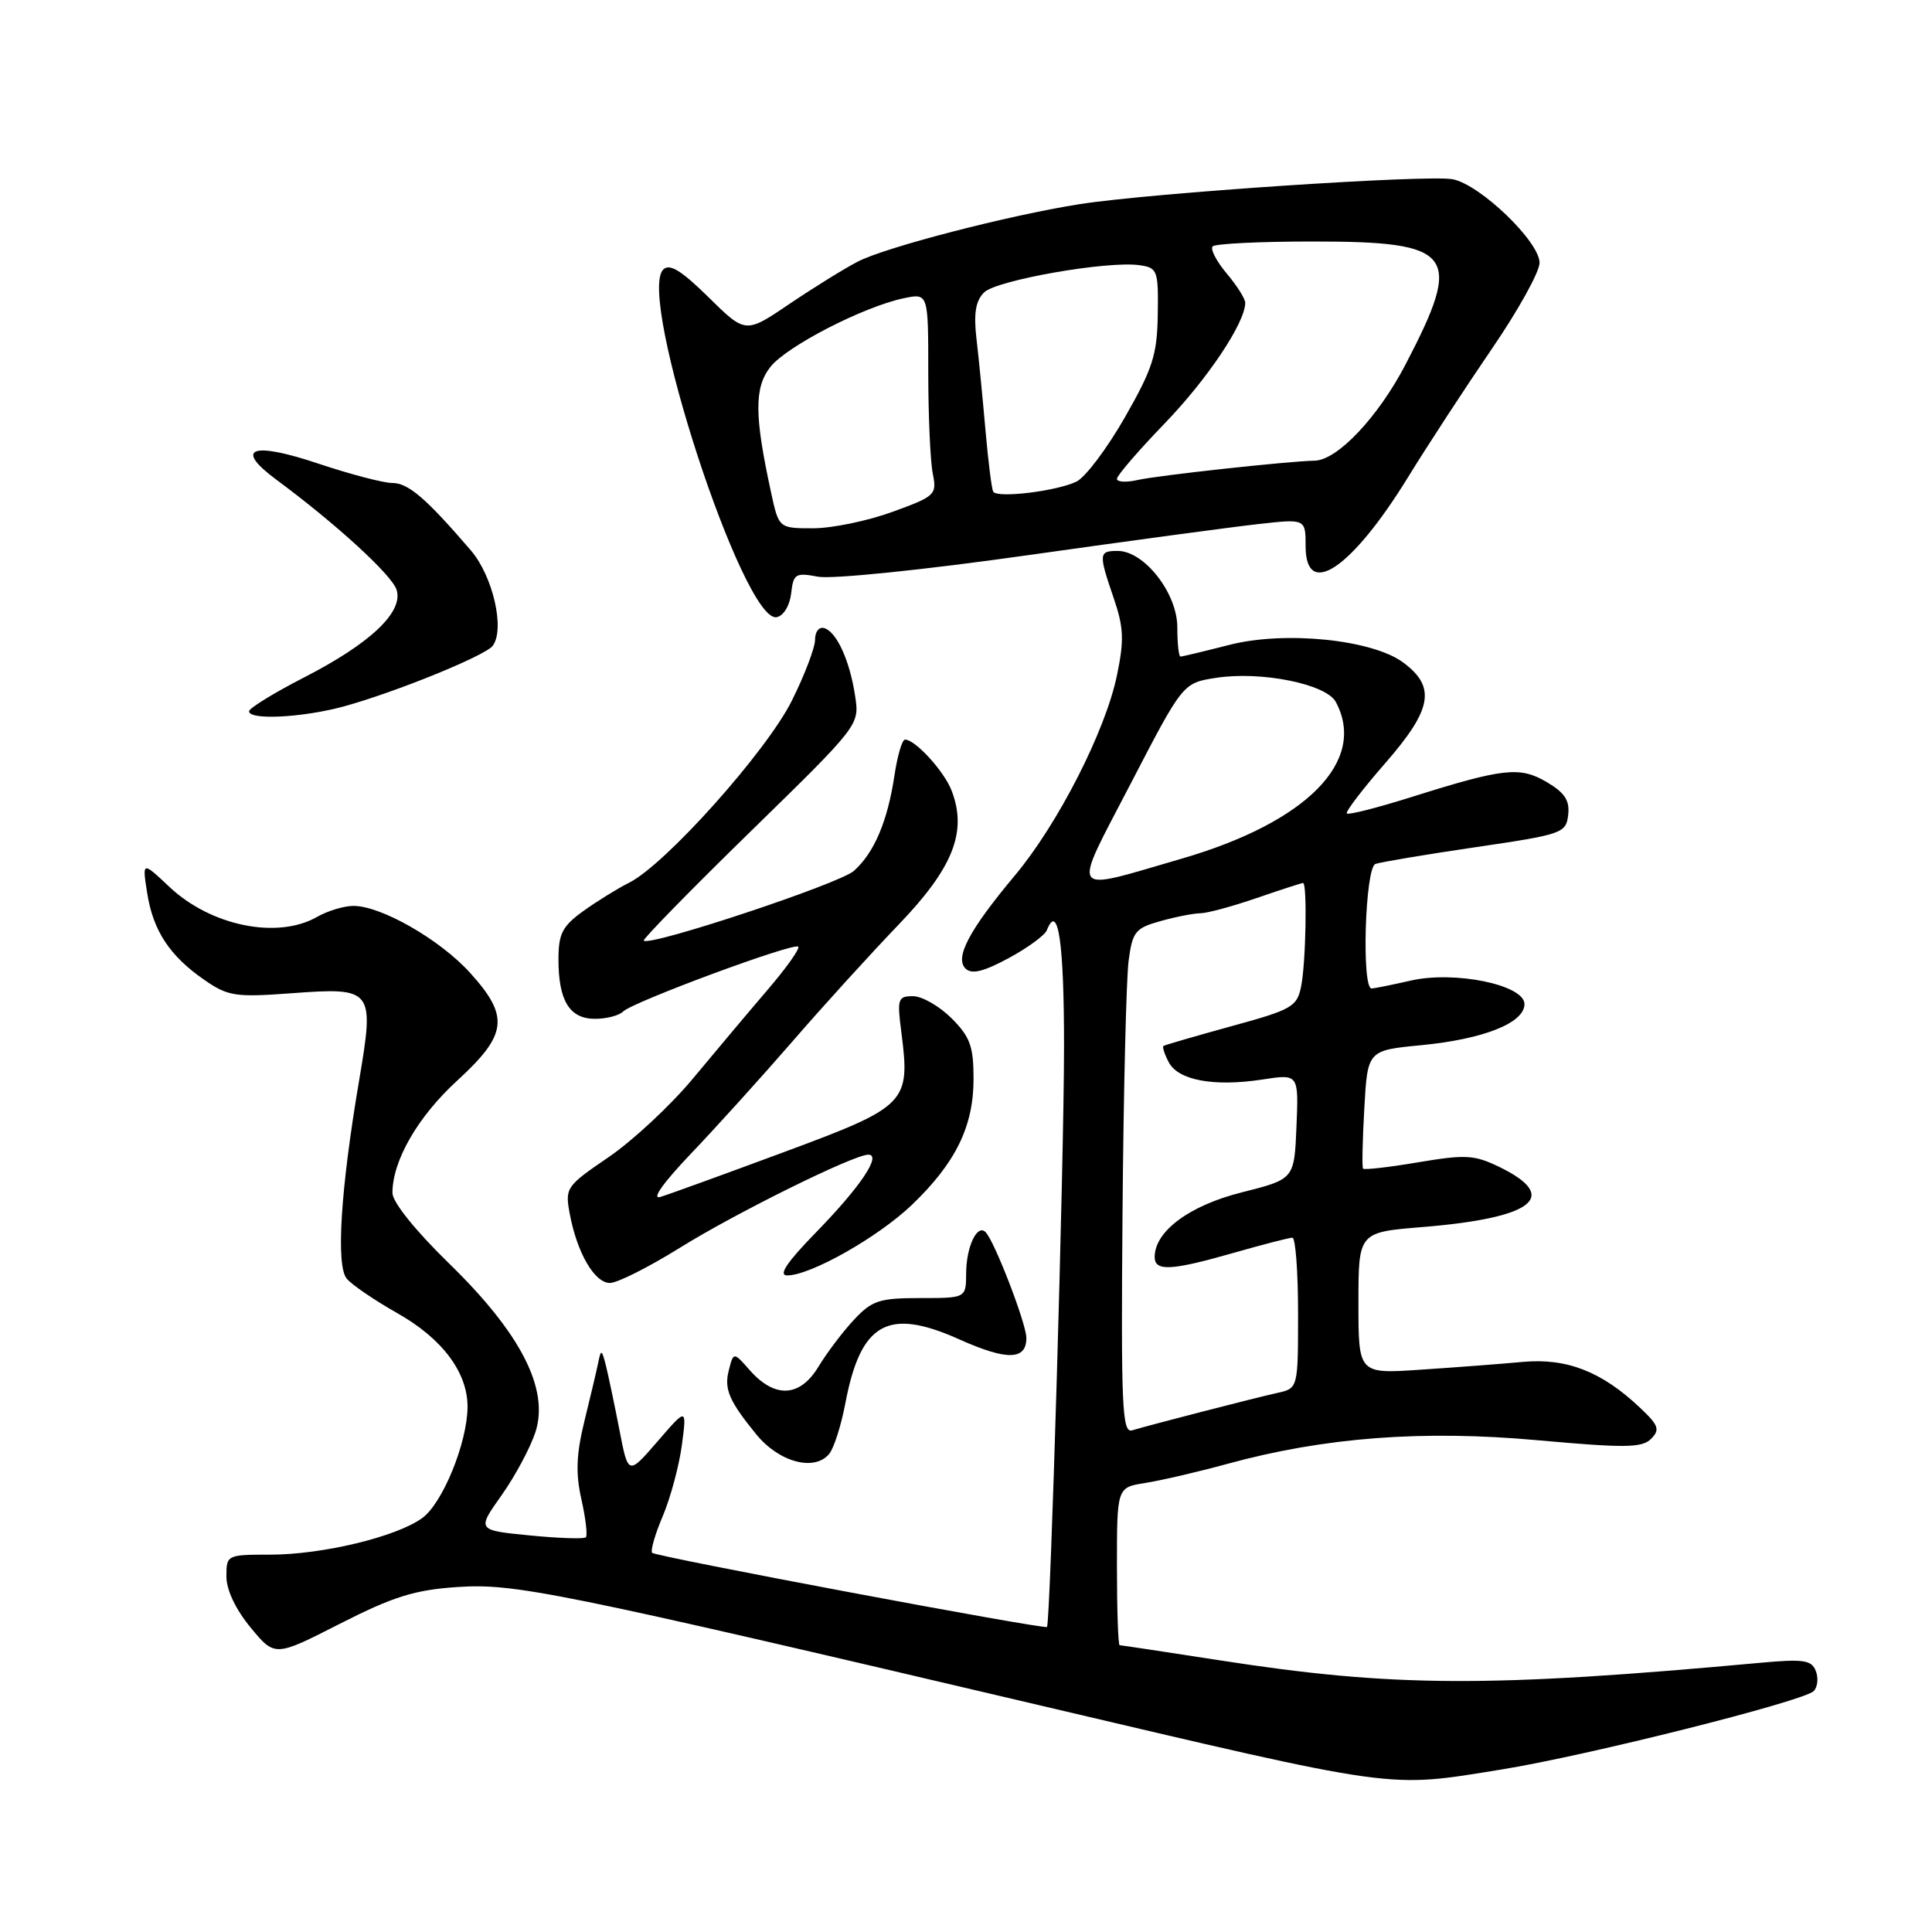 <?xml version="1.0" encoding="UTF-8" standalone="no"?>
<!DOCTYPE svg PUBLIC "-//W3C//DTD SVG 1.1//EN" "http://www.w3.org/Graphics/SVG/1.1/DTD/svg11.dtd" >
<svg xmlns="http://www.w3.org/2000/svg" xmlns:xlink="http://www.w3.org/1999/xlink" version="1.1" viewBox="0 0 256 256">
 <g >
 <path fill="currentColor"
d=" M 199.00 234.46 C 210.23 232.65 238.97 225.43 240.32 224.08 C 240.84 223.56 240.97 222.37 240.61 221.43 C 240.05 219.96 239.00 219.80 233.23 220.33 C 197.24 223.63 184.60 223.57 161.61 220.00 C 154.52 218.90 148.56 218.00 148.36 218.00 C 148.16 218.00 148.00 213.30 148.00 207.55 C 148.00 197.09 148.00 197.09 151.75 196.50 C 153.81 196.18 158.72 195.04 162.67 193.96 C 175.49 190.45 188.51 189.46 203.76 190.84 C 215.31 191.88 217.57 191.86 218.77 190.66 C 219.98 189.44 219.79 188.87 217.34 186.56 C 212.26 181.74 207.62 179.93 201.77 180.46 C 198.87 180.73 192.79 181.19 188.25 181.49 C 180.00 182.05 180.00 182.05 180.00 172.66 C 180.00 163.28 180.00 163.28 188.50 162.59 C 203.17 161.39 206.79 158.60 198.74 154.66 C 195.37 153.02 194.24 152.95 187.92 154.01 C 184.04 154.67 180.75 155.04 180.61 154.85 C 180.46 154.66 180.54 151.05 180.78 146.84 C 181.21 139.18 181.21 139.18 188.35 138.49 C 196.60 137.69 202.00 135.54 202.00 133.05 C 202.00 130.50 192.74 128.59 186.90 129.94 C 184.48 130.49 182.16 130.96 181.75 130.98 C 180.39 131.02 180.88 114.98 182.25 114.48 C 182.94 114.23 188.90 113.23 195.50 112.26 C 207.02 110.57 207.51 110.40 207.79 107.99 C 208.02 106.08 207.34 105.04 204.97 103.64 C 201.39 101.53 199.26 101.76 186.97 105.63 C 182.50 107.03 178.68 108.01 178.46 107.79 C 178.25 107.58 180.55 104.56 183.59 101.08 C 189.78 93.98 190.30 91.03 185.94 87.79 C 181.83 84.74 170.27 83.56 162.90 85.45 C 159.57 86.30 156.65 87.00 156.42 87.00 C 156.19 87.00 156.00 85.25 156.00 83.11 C 156.00 78.60 151.62 73.00 148.10 73.00 C 145.58 73.00 145.55 73.34 147.58 79.28 C 148.90 83.14 148.97 84.84 148.00 89.50 C 146.47 96.87 140.20 109.16 134.48 116.00 C 128.42 123.24 126.49 126.89 127.93 128.33 C 128.74 129.14 130.28 128.77 133.63 126.97 C 136.15 125.61 138.44 123.94 138.71 123.26 C 140.21 119.49 141.00 124.86 140.99 138.81 C 140.98 154.16 139.18 215.18 138.73 215.58 C 138.35 215.93 86.93 206.27 86.42 205.76 C 86.16 205.50 86.79 203.31 87.82 200.89 C 88.84 198.48 89.98 194.25 90.35 191.50 C 91.01 186.50 91.01 186.50 87.13 190.99 C 83.24 195.49 83.24 195.49 82.08 189.49 C 81.44 186.20 80.64 182.38 80.30 181.00 C 79.75 178.80 79.63 178.74 79.28 180.50 C 79.05 181.60 78.23 185.11 77.44 188.30 C 76.36 192.70 76.26 195.21 77.04 198.68 C 77.61 201.20 77.87 203.46 77.63 203.70 C 77.39 203.94 74.04 203.83 70.18 203.45 C 63.18 202.76 63.18 202.76 66.46 198.13 C 68.27 195.58 70.28 191.81 70.95 189.76 C 72.79 184.04 69.01 176.67 59.48 167.39 C 55.03 163.05 52.00 159.28 52.00 158.07 C 52.00 153.80 55.36 147.97 60.58 143.19 C 67.24 137.09 67.53 134.70 62.31 128.93 C 58.31 124.49 50.42 119.98 46.78 120.04 C 45.53 120.05 43.38 120.71 42.00 121.50 C 36.76 124.49 27.94 122.70 22.45 117.52 C 18.84 114.12 18.84 114.12 19.50 118.31 C 20.28 123.32 22.48 126.67 27.09 129.85 C 30.21 132.01 31.19 132.16 38.63 131.61 C 49.46 130.81 49.64 131.05 47.58 143.20 C 45.13 157.65 44.50 167.69 45.94 169.42 C 46.61 170.24 49.61 172.28 52.61 173.98 C 58.63 177.37 62.01 181.91 61.95 186.50 C 61.89 191.25 58.65 199.17 55.96 201.14 C 52.56 203.63 42.73 206.00 35.79 206.00 C 30.07 206.00 30.00 206.04 30.00 208.89 C 30.00 210.67 31.23 213.27 33.21 215.66 C 36.42 219.55 36.42 219.55 45.05 215.15 C 52.10 211.56 54.94 210.67 60.59 210.29 C 68.21 209.78 73.64 210.88 137.50 225.90 C 185.75 237.24 183.61 236.94 199.00 234.46 Z  M 109.87 192.65 C 110.49 191.91 111.45 188.90 112.01 185.96 C 114.04 175.25 117.64 173.22 127.10 177.47 C 133.43 180.30 136.00 180.25 136.00 177.28 C 135.99 175.39 131.77 164.43 130.59 163.26 C 129.47 162.14 128.03 165.22 128.02 168.75 C 128.00 172.00 128.00 172.00 121.92 172.00 C 116.53 172.00 115.55 172.32 113.17 174.86 C 111.70 176.43 109.57 179.24 108.44 181.11 C 105.98 185.16 102.67 185.32 99.34 181.55 C 97.19 179.11 97.19 179.11 96.55 181.66 C 95.94 184.08 96.65 185.70 100.22 190.07 C 103.22 193.75 107.92 195.01 109.87 192.65 Z  M 90.05 165.36 C 97.48 160.73 113.12 153.00 115.05 153.00 C 116.87 153.00 114.00 157.27 108.17 163.25 C 104.26 167.26 103.09 169.00 104.31 169.00 C 107.40 169.00 116.36 163.93 120.83 159.65 C 126.63 154.09 129.00 149.26 129.00 142.96 C 129.00 138.64 128.55 137.39 126.08 134.92 C 124.47 133.32 122.18 132.00 120.98 132.00 C 118.97 132.00 118.86 132.35 119.43 136.75 C 120.64 146.15 120.21 146.60 103.96 152.63 C 96.01 155.58 88.60 158.27 87.50 158.60 C 86.28 158.97 87.87 156.73 91.56 152.86 C 94.90 149.36 100.94 142.68 105.00 138.00 C 109.05 133.32 115.39 126.35 119.09 122.50 C 126.29 115.00 128.18 110.24 126.11 104.80 C 125.14 102.23 121.29 98.00 119.92 98.00 C 119.54 98.00 118.91 100.14 118.52 102.75 C 117.61 108.82 115.84 113.00 113.14 115.40 C 111.24 117.10 86.10 125.44 85.30 124.64 C 85.13 124.46 91.48 117.96 99.43 110.20 C 113.83 96.14 113.89 96.07 113.32 92.29 C 112.62 87.60 110.90 83.78 109.25 83.24 C 108.54 83.01 108.00 83.67 108.00 84.76 C 108.00 85.81 106.61 89.47 104.91 92.87 C 101.55 99.59 88.14 114.59 83.35 116.97 C 81.78 117.76 79.04 119.46 77.25 120.75 C 74.51 122.73 74.00 123.74 74.00 127.12 C 74.00 132.61 75.47 135.00 78.84 135.00 C 80.36 135.00 82.03 134.57 82.57 134.03 C 83.84 132.76 105.19 124.85 105.77 125.44 C 106.02 125.69 104.18 128.28 101.68 131.19 C 99.18 134.11 94.75 139.39 91.82 142.91 C 88.89 146.44 83.87 151.12 80.67 153.31 C 74.99 157.18 74.85 157.39 75.50 160.86 C 76.47 166.03 78.78 170.00 80.82 170.00 C 81.80 170.00 85.95 167.91 90.05 165.36 Z  M 45.50 93.62 C 52.32 91.76 64.32 86.88 65.29 85.57 C 66.93 83.36 65.32 76.34 62.39 72.93 C 56.48 66.05 54.10 64.00 52.00 64.00 C 50.82 64.00 46.44 62.85 42.27 61.46 C 33.31 58.45 30.93 59.36 36.67 63.60 C 44.56 69.44 51.92 76.18 52.55 78.15 C 53.48 81.09 49.10 85.24 40.32 89.75 C 36.30 91.81 33.01 93.84 33.00 94.25 C 33.00 95.45 40.07 95.09 45.50 93.62 Z  M 104.83 78.64 C 105.13 76.02 105.40 75.85 108.42 76.42 C 110.24 76.76 122.48 75.51 136.09 73.58 C 149.52 71.68 163.31 69.82 166.75 69.44 C 173.00 68.74 173.00 68.74 173.00 72.37 C 173.00 79.48 179.10 75.37 186.56 63.25 C 189.18 58.99 194.18 51.34 197.66 46.25 C 201.15 41.16 204.00 36.02 204.00 34.83 C 204.00 32.02 196.13 24.45 192.48 23.75 C 189.19 23.12 152.48 25.57 143.07 27.05 C 133.66 28.53 117.43 32.73 113.69 34.65 C 111.94 35.55 107.87 38.07 104.64 40.25 C 98.79 44.22 98.79 44.22 93.90 39.40 C 90.26 35.82 88.72 34.88 87.88 35.72 C 84.37 39.23 98.52 82.61 102.91 81.78 C 103.82 81.61 104.64 80.26 104.83 78.64 Z  M 148.74 160.74 C 148.87 144.66 149.24 129.60 149.55 127.28 C 150.06 123.44 150.44 122.97 153.81 122.04 C 155.84 121.47 158.22 121.01 159.09 121.01 C 159.97 121.00 163.30 120.10 166.50 119.00 C 169.70 117.90 172.47 117.00 172.66 117.00 C 173.23 117.00 173.04 127.54 172.41 130.68 C 171.87 133.40 171.21 133.78 163.16 135.98 C 158.40 137.29 154.35 138.47 154.17 138.59 C 153.99 138.72 154.31 139.71 154.88 140.78 C 156.16 143.16 160.88 144.02 167.29 143.04 C 172.08 142.30 172.08 142.30 171.79 149.27 C 171.50 156.24 171.50 156.24 164.56 157.99 C 157.61 159.73 153.00 163.15 153.00 166.56 C 153.00 168.49 155.19 168.38 163.50 166.00 C 167.35 164.90 170.83 164.00 171.25 164.00 C 171.66 164.00 172.00 168.49 172.00 173.98 C 172.00 183.96 172.00 183.96 169.25 184.57 C 166.31 185.22 152.50 188.78 150.00 189.53 C 148.69 189.92 148.53 186.34 148.74 160.74 Z  M 149.82 103.84 C 156.74 90.50 156.74 90.50 161.12 89.82 C 167.06 88.89 175.73 90.63 177.00 93.01 C 181.19 100.83 173.16 108.98 156.50 113.80 C 141.40 118.18 141.95 119.00 149.82 103.84 Z  M 102.17 65.25 C 99.95 55.05 99.93 51.36 102.08 48.62 C 104.24 45.88 114.39 40.65 119.75 39.52 C 123.00 38.84 123.00 38.84 123.00 49.30 C 123.00 55.05 123.27 61.08 123.59 62.71 C 124.16 65.56 123.96 65.75 118.24 67.83 C 114.97 69.02 110.25 70.00 107.75 70.00 C 103.20 70.00 103.20 70.00 102.17 65.25 Z  M 131.61 65.15 C 131.40 64.79 130.94 61.12 130.58 57.00 C 130.22 52.88 129.69 47.43 129.39 44.90 C 129.00 41.53 129.27 39.88 130.39 38.75 C 132.03 37.12 146.79 34.53 151.00 35.14 C 153.37 35.48 153.50 35.82 153.41 41.67 C 153.33 47.02 152.74 48.84 149.04 55.32 C 146.69 59.43 143.81 63.25 142.63 63.82 C 139.99 65.09 132.14 66.04 131.61 65.15 Z  M 148.00 63.45 C 148.00 63.01 150.86 59.70 154.35 56.08 C 160.03 50.19 165.00 42.75 165.00 40.12 C 165.00 39.59 163.89 37.83 162.53 36.22 C 161.17 34.60 160.34 32.99 160.69 32.64 C 161.05 32.29 167.01 32.00 173.94 32.00 C 192.74 32.00 193.92 33.56 186.26 48.26 C 182.63 55.24 177.22 60.97 174.22 61.04 C 170.66 61.11 153.39 63.00 150.75 63.60 C 149.24 63.95 148.00 63.88 148.00 63.45 Z "/>
</g>
</svg>